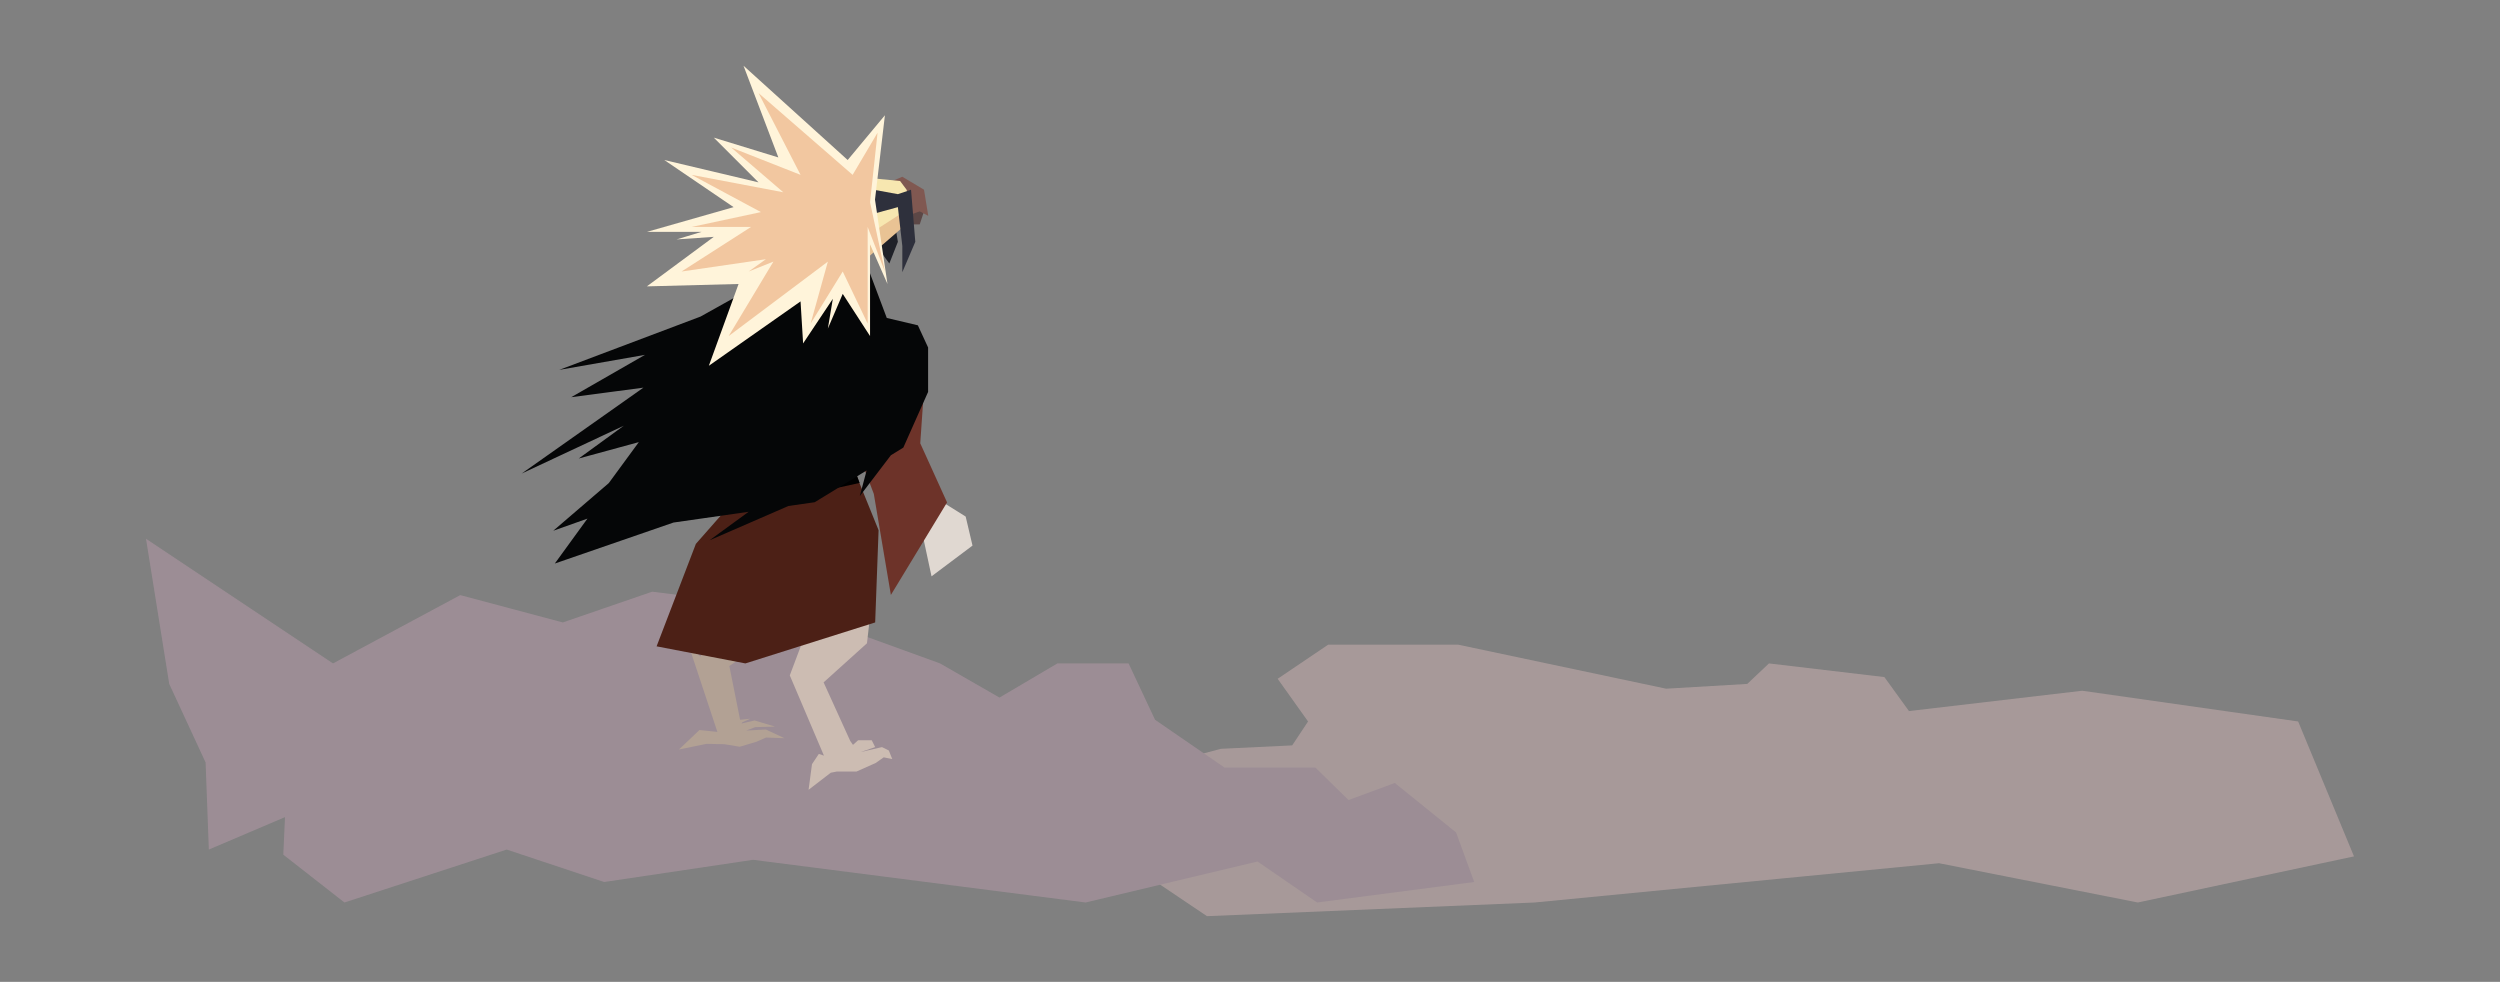 <?xml version="1.0" encoding="utf-8"?>
<!-- Generator: Adobe Illustrator 21.1.0, SVG Export Plug-In . SVG Version: 6.00 Build 0)  -->
<svg version="1.1" id="Layer_1" xmlns="http://www.w3.org/2000/svg" xmlns:xlink="http://www.w3.org/1999/xlink" x="0px" y="0px"
	 viewBox="0 0 1464 575" style="enable-background:new 0 0 1464 575;" xml:space="preserve">
<rect x="0" y="0" width="1464" height="575" fill="#808080" stroke="none"/>
<style type="text/css">
	.st0{fill:#A79999;}
	.st1{fill:#9C8D95;}
	.st2{fill:#CCBCB2;}
	.st3{fill:#B2A194;}
	.st4{fill:#E0D8D1;}
	.st5{fill:#4C2016;}
	.st6{fill:#1F2128;}
	.st7{fill:#5C4746;}
	.st8{fill:#805851;}
	.st9{fill:#E9C394;}
	.st10{fill:#F7E7B0;}
	.st11{fill:#6D3329;}
	.st12{fill:#2E303C;}
	.st13{fill:#050607;}
	.st14{fill:#FFF4DA;}
	.st15{fill:#F2C7A0;}
</style>
<g>
	<polygon class="st0" points="594.5,486.5 661.9,452.5 715,438.5 756.7,436.5 766,422.5 748.2,397.5 777.8,377.5 853.8,377.5 
		975.7,403.3 1023.2,400.5 1035.9,388.5 1103.5,396.5 1117.9,416.4 1219.3,404.5 1345.8,422.5 1378.5,501.5 1251.9,528.5 
		1135.5,505.5 898.7,528.5 706.8,536.5 674.1,514.5 614.9,513.5 	"/>
	<polygon class="st1" points="85.5,315.5 195,388.5 269.5,348.5 329.6,364.5 381.9,346.5 462.3,356.5 550.5,388.5 585.3,408.5 
		619.2,388.5 660.9,388.5 676.4,421.5 717.1,449.5 770.3,449.5 789.7,468.5 816.8,458.5 852.7,487.5 863.3,516.5 771.3,528.5 
		736.4,504.5 635.7,528.5 441,503.5 353.8,516.5 296.7,497.5 201.7,528.5 165.9,500.5 166.9,478.5 122.3,497.5 120.4,446.5 
		99.1,400.5 	"/>
	<polygon class="st2" points="522.5,444.5 517.5,443.5 512.8,446.8 501.6,451.8 490.1,451.8 486.5,452.5 473.5,462.5 475.5,447.5 
		479.5,441.5 482.5,442.5 462.5,395.5 472.7,368.4 456.2,347.2 511.1,346.9 507.7,376.7 482.3,399.6 497.9,433.9 499.5,436.2 
		502.5,433.5 510.5,433.5 512.5,437.5 504,440.4 516.5,437.5 520.5,439.5 	"/>
	<polygon class="st3" points="459.4,432.3 448.6,431.9 442.9,434.4 433.2,437.3 424.2,435.8 413.7,435.6 397.6,438.9 409.6,427.5 
		420.1,428.6 402.7,376.1 410.1,384.5 425,362 428.2,338 458.9,348.6 451.1,373.8 427.1,390 433.4,421.5 439.4,420.9 434.8,422.9 
		434.2,423.7 441.9,421.9 453.9,425.5 442.3,425.8 437,427.8 448.5,427.2 	"/>
	<polygon class="st4" points="549.5,292.5 565.5,302.5 569.5,319.5 545.5,337.5 539.5,309.5 	"/>
	<polygon class="st5" points="520,210.4 503.2,263.2 500.7,275.9 503.2,282.6 514.5,310.5 512.5,364.5 436.5,388.5 384.5,378.5 
		407.5,318.5 436.7,285.3 438.6,272.6 431.1,213.1 	"/>
	<polygon class="st6" points="523.3,126.4 525.8,141.6 520.8,154.3 514.7,146 515.7,128.9 	"/>
	<polygon class="st7" points="541.1,123.8 538.6,131.4 523.3,131.4 528.4,118.7 	"/>
	<polygon class="st8" points="528.4,103.5 541.1,111.1 543.6,126.4 538.6,123.8 530.9,126.4 510.6,111.1 	"/>
	<polygon class="st9" points="533.5,121.3 533.5,128.9 495.3,161.9 475,134 	"/>
	<polygon class="st10" points="533.5,121.3 530.9,111.1 527.1,106 475,100.9 447.1,134 490.3,149.2 	"/>
	<polygon class="st11" points="542.5,207.6 538.9,259.6 554.6,294.2 521.7,348.4 511.7,289.2 500.3,259.4 519.9,214.3 	"/>
	<polygon points="471.1,275.3 503.4,263.5 500.9,276.1 503.4,282.8 461.7,292 436.7,285.3 438.6,271.9 	"/>
	<polygon class="st12" points="525.8,113.7 533.5,111.1 536,141.6 528.4,159.4 528.4,144.1 525.8,121.3 497.9,128.9 497.9,108.6 	
		"/>
	<polygon class="st13" points="505.5,149.5 519.3,186.2 537.5,190.5 543.5,203.5 543.5,229.5 529,262.1 521.7,266.6 503.5,290.5 
		507.5,275.5 477.1,294.1 461.7,296.3 415.5,316.4 438.4,299.7 394.4,306 324.9,330 344,303.7 324,310.8 356.5,282.9 374.1,258.9 
		338.9,268.5 365.3,249.3 305.5,277.3 376.8,227 334.5,232.6 377.7,207.8 327.5,216.6 410.2,185.4 474.5,149.5 	"/>
	<polygon class="st14" points="496.4,93.7 435.4,38.5 455.8,92.2 418,80.6 444.2,106.8 389,93.7 429.6,121.3 378.8,135.8 
		410.8,135.8 396.2,140.2 418,138.7 378.8,167.7 432.5,166.3 415.1,214.2 468.8,176.5 470.3,201.1 487.7,175 484.8,192.4 
		493.5,172.1 509.5,196.8 509.5,143.1 519.7,166.3 512.4,116.9 518.2,67.5 	"/>
	<polygon class="st15" points="499.3,102.4 444.2,54.5 468.8,102.4 428.2,86.4 458.7,112.6 405,102.4 445.6,124.2 405,132.9 
		439.8,132.9 399.1,159 448.5,151.8 438.4,159 452.9,153.2 426.7,196.8 484.8,153.2 474.7,189.5 493.5,159 508.1,189.5 508.1,132.9 
		518.2,159 509.5,118.4 513.9,77.7 	"/>
</g>
</svg>

